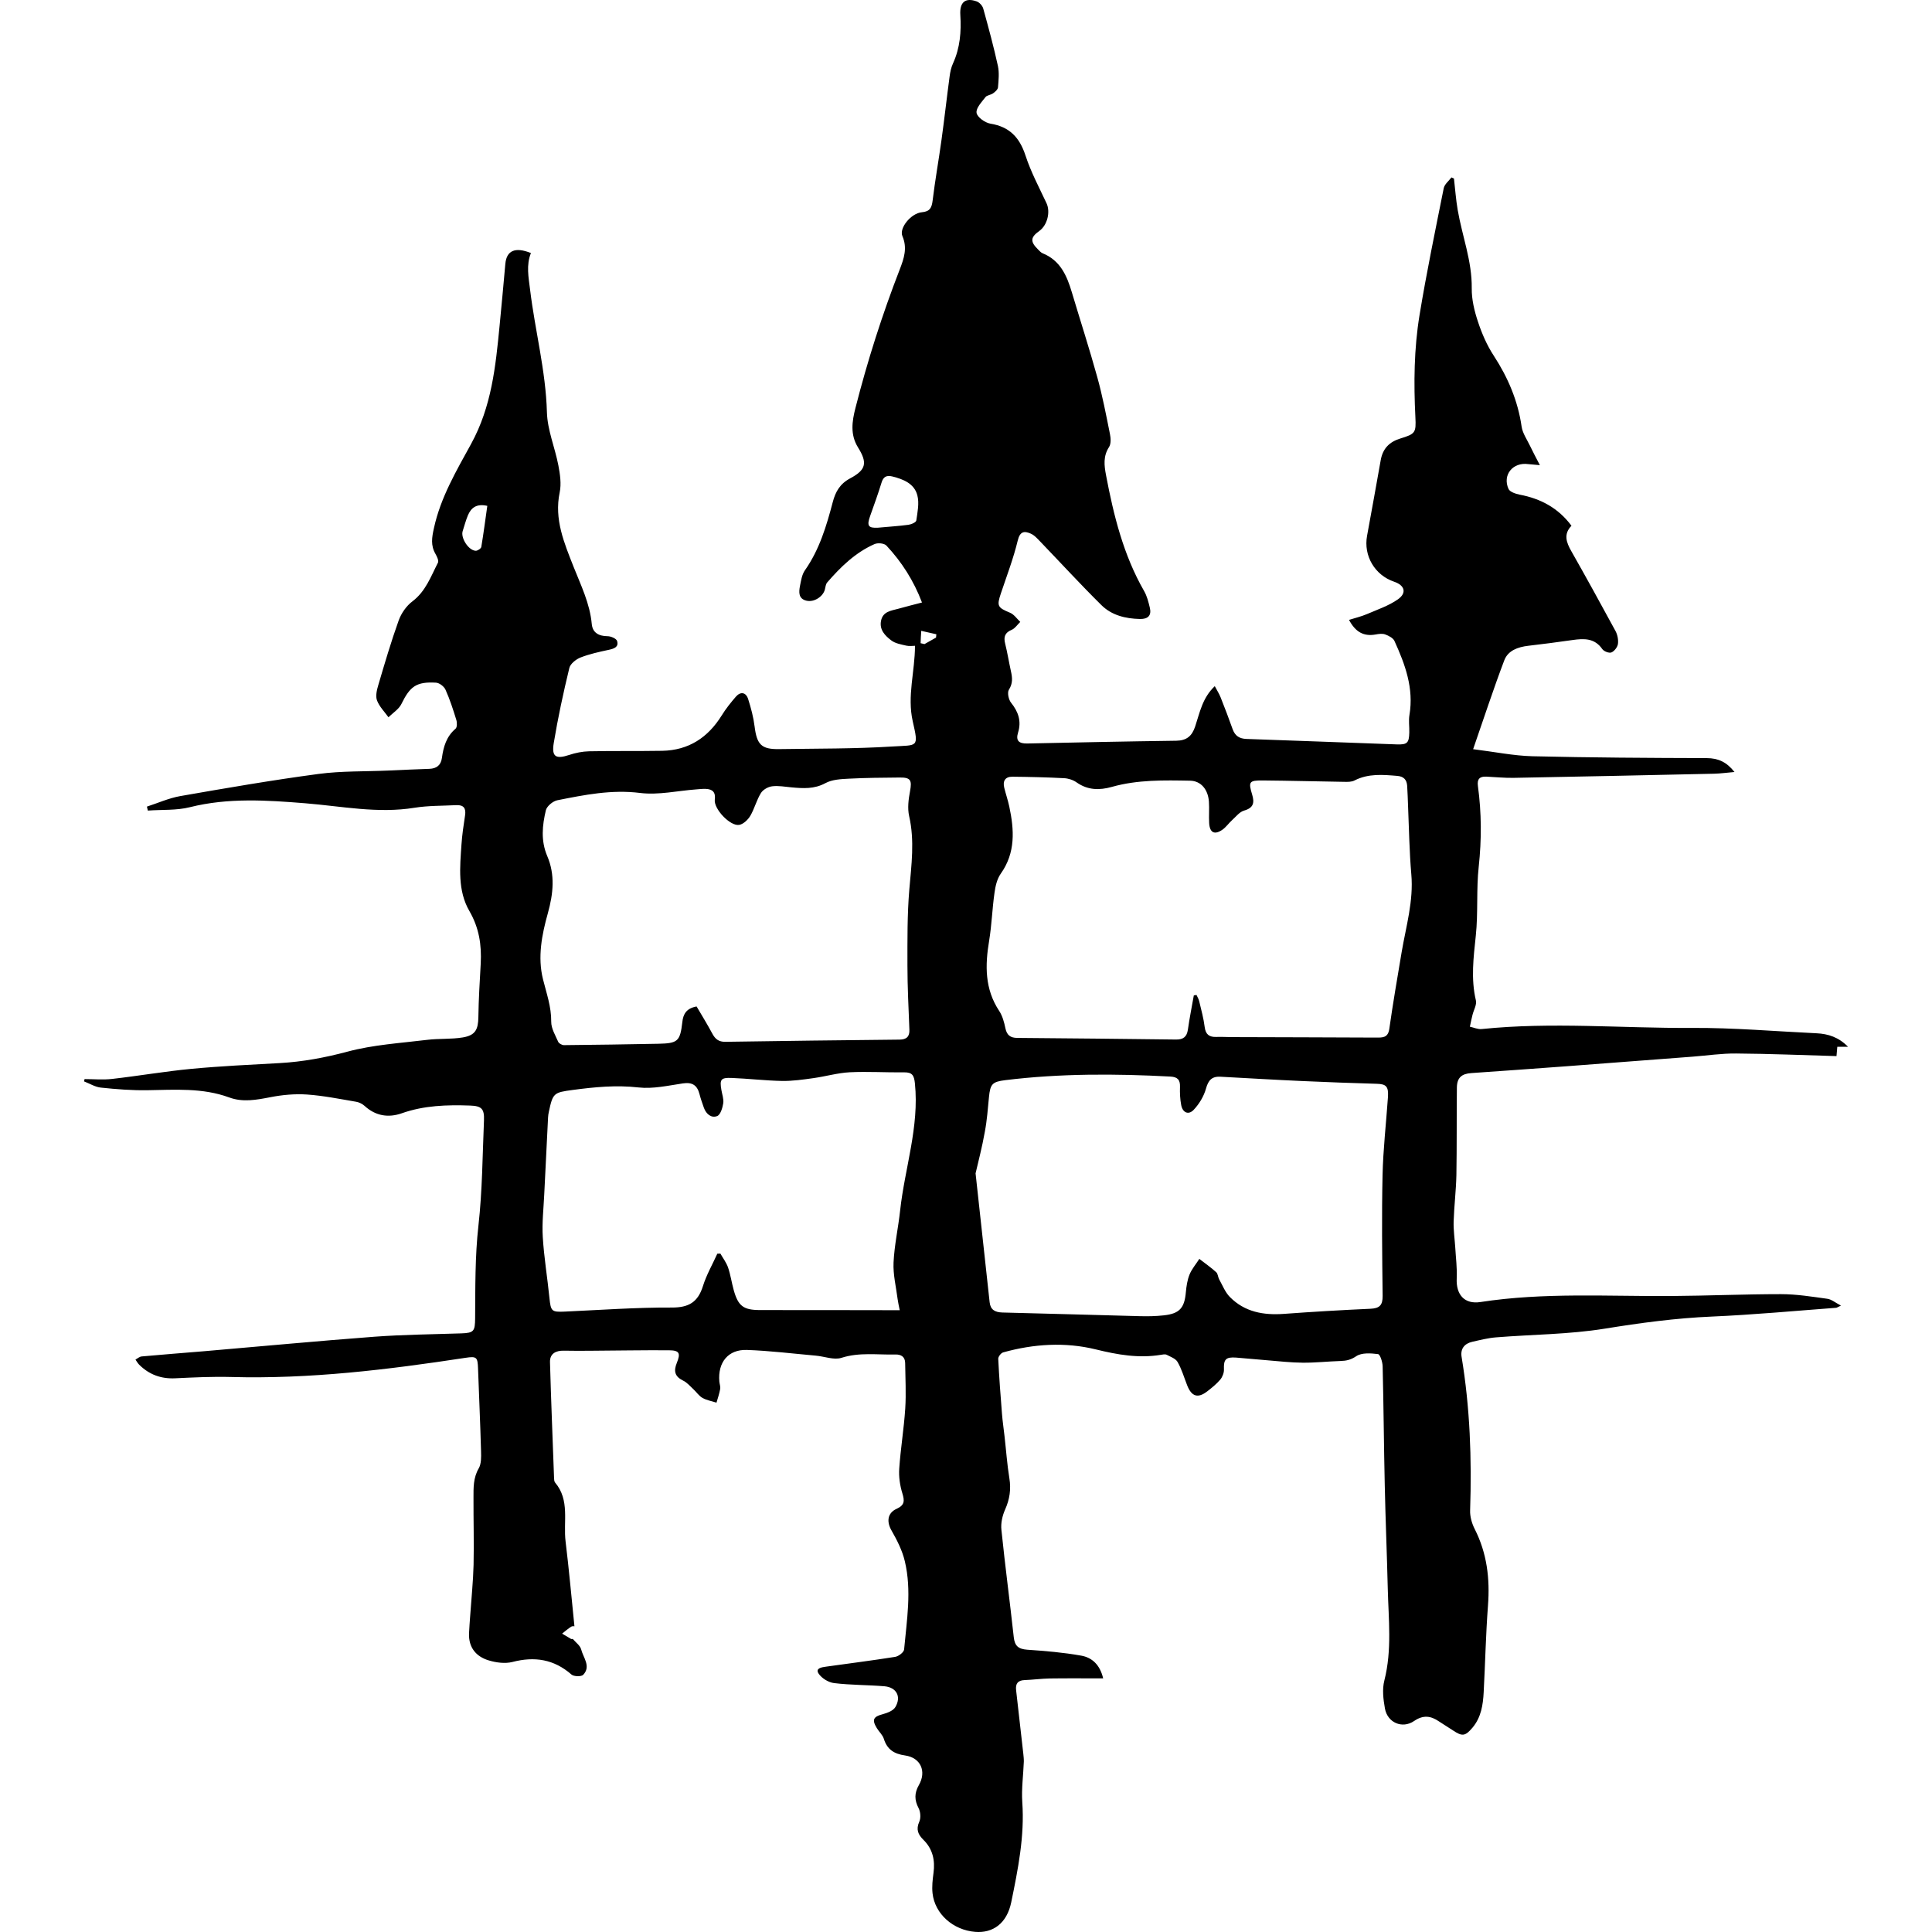 <?xml version="1.0" encoding="UTF-8" standalone="no"?>
<!-- Generator: Adobe Illustrator 23.0.4, SVG Export Plug-In  -->

<svg
   xmlns:dc="http://purl.org/dc/elements/1.1/"
   xmlns:cc="http://creativecommons.org/ns#"
   xmlns:rdf="http://www.w3.org/1999/02/22-rdf-syntax-ns#"
   xmlns:svg="http://www.w3.org/2000/svg"
   xmlns="http://www.w3.org/2000/svg"
   xmlns:sodipodi="http://sodipodi.sourceforge.net/DTD/sodipodi-0.dtd"
   xmlns:inkscape="http://www.inkscape.org/namespaces/inkscape"
   version="1.1"
   x="0px"
   y="0px"
   width="237.882"
   height="237.882"
   viewBox="0 0 237.882 237.882"
   xml:space="preserve"
   id="svg10"
   sodipodi:docname="iron_golems.svg"
   inkscape:version="0.92.3 (2405546, 2018-03-11)"><sodipodi:namedview
   pagecolor="#ffffff"
   bordercolor="#666666"
   borderopacity="1"
   objecttolerance="10"
   gridtolerance="10"
   guidetolerance="10"
   inkscape:pageopacity="0"
   inkscape:pageshadow="2"
   inkscape:window-width="1920"
   inkscape:window-height="1017"
   id="namedview12"
   showgrid="false"
   fit-margin-top="0"
   fit-margin-left="0"
   fit-margin-right="0"
   fit-margin-bottom="0"
   inkscape:zoom="0.99193007"
   inkscape:cx="-235.94299"
   inkscape:cy="118.89748"
   inkscape:window-x="-8"
   inkscape:window-y="-8"
   inkscape:window-maximized="1"
   inkscape:current-layer="svg10" />
<defs
   id="defs2">
</defs>
<g
   id="g8"
   transform="translate(10.351,0.025)"
   style="fill:#000000;fill-opacity:1">
    <g
   id="g6"
   style="fill:#000000;fill-opacity:1">
        <path
   d="m 0.06,132.84 c 1.13,0 2.28,0.11 3.4,-0.02 3.25,-0.37 6.49,-0.93 9.75,-1.24 3.62,-0.34 7.25,-0.51 10.88,-0.71 2.84,-0.16 5.58,-0.67 8.35,-1.41 3.17,-0.85 6.52,-1.05 9.79,-1.45 1.46,-0.18 2.96,-0.06 4.41,-0.3 1.54,-0.26 1.89,-0.97 1.91,-2.52 0.03,-2.2 0.17,-4.39 0.29,-6.59 0.12,-2.28 -0.2,-4.38 -1.39,-6.44 -1.47,-2.53 -1.17,-5.41 -0.98,-8.21 0.08,-1.19 0.26,-2.38 0.44,-3.57 0.14,-0.88 -0.17,-1.31 -1.07,-1.27 -1.71,0.09 -3.45,0.05 -5.14,0.32 -4.54,0.74 -8.98,-0.19 -13.46,-0.55 -4.73,-0.38 -9.48,-0.7 -14.2,0.48 -1.66,0.42 -3.45,0.29 -5.19,0.42 C 7.81,99.62 7.78,99.45 7.74,99.29 9.1,98.85 10.43,98.25 11.82,98 c 5.67,-0.99 11.34,-1.97 17.04,-2.73 2.84,-0.38 5.74,-0.29 8.62,-0.42 1.68,-0.07 3.35,-0.16 5.03,-0.21 0.9,-0.03 1.43,-0.45 1.55,-1.34 0.19,-1.38 0.55,-2.64 1.68,-3.6 0.2,-0.17 0.2,-0.76 0.09,-1.1 -0.39,-1.26 -0.79,-2.51 -1.33,-3.71 -0.18,-0.4 -0.76,-0.84 -1.17,-0.86 -2.42,-0.14 -3.2,0.46 -4.26,2.63 -0.32,0.65 -1.05,1.09 -1.59,1.63 -0.49,-0.68 -1.12,-1.31 -1.41,-2.07 -0.2,-0.53 -0.03,-1.27 0.15,-1.87 0.79,-2.68 1.58,-5.37 2.52,-7.99 0.32,-0.88 0.95,-1.79 1.7,-2.35 1.63,-1.24 2.26,-3.06 3.13,-4.75 0.13,-0.25 -0.12,-0.76 -0.3,-1.08 -0.61,-1.05 -0.45,-2.03 -0.19,-3.19 0.82,-3.78 2.78,-7.08 4.57,-10.35 2.53,-4.61 3.02,-9.53 3.51,-14.54 0.25,-2.55 0.48,-5.09 0.71,-7.64 0.15,-1.64 1.21,-2.11 3.15,-1.33 -0.6,1.5 -0.29,2.98 -0.1,4.54 0.61,5.03 1.93,9.96 2.07,15.07 0.06,2.19 0.99,4.34 1.41,6.54 0.21,1.09 0.38,2.28 0.16,3.33 -0.69,3.32 0.56,6.22 1.71,9.15 0.91,2.3 2.01,4.52 2.24,7.04 0.1,1.09 0.87,1.5 1.95,1.51 0.41,0 1.08,0.29 1.17,0.59 0.23,0.75 -0.38,0.95 -1.04,1.09 -1.17,0.25 -2.36,0.51 -3.46,0.94 -0.56,0.22 -1.25,0.77 -1.38,1.29 -0.74,3.06 -1.41,6.15 -1.92,9.25 -0.28,1.7 0.27,2 1.9,1.46 0.78,-0.26 1.63,-0.43 2.45,-0.45 3,-0.06 6,-0.01 9,-0.06 3.26,-0.06 5.64,-1.63 7.34,-4.37 0.5,-0.81 1.11,-1.57 1.73,-2.29 0.58,-0.67 1.25,-0.56 1.52,0.3 0.35,1.1 0.65,2.23 0.79,3.36 0.28,2.22 0.82,2.83 3.03,2.79 4.64,-0.07 9.29,-0.03 13.91,-0.32 3.18,-0.2 3.28,0.2 2.53,-3.11 -0.7,-3.11 0.27,-6.09 0.28,-9.29 -0.26,0 -0.69,0.07 -1.08,-0.02 -0.64,-0.15 -1.36,-0.27 -1.85,-0.65 -0.75,-0.57 -1.48,-1.3 -1.25,-2.42 0.23,-1.14 1.24,-1.23 2.12,-1.47 0.96,-0.27 1.92,-0.51 2.92,-0.77 -1.02,-2.69 -2.49,-4.99 -4.38,-7.01 -0.27,-0.29 -1.07,-0.36 -1.47,-0.18 -2.35,1.04 -4.16,2.8 -5.82,4.72 -0.19,0.22 -0.21,0.58 -0.29,0.88 -0.23,0.87 -1.32,1.58 -2.25,1.37 -1.02,-0.23 -0.96,-1.06 -0.81,-1.83 0.13,-0.66 0.24,-1.4 0.61,-1.92 1.78,-2.54 2.65,-5.45 3.42,-8.38 0.34,-1.3 0.89,-2.27 2.17,-2.95 1.97,-1.05 2.11,-1.92 0.94,-3.8 -0.97,-1.57 -0.74,-3.19 -0.31,-4.86 1.48,-5.81 3.3,-11.51 5.47,-17.1 0.5,-1.3 0.94,-2.59 0.31,-4.05 -0.43,-1 1.07,-2.82 2.39,-2.94 0.99,-0.09 1.22,-0.55 1.33,-1.44 0.3,-2.49 0.75,-4.97 1.09,-7.45 0.36,-2.6 0.65,-5.22 1,-7.82 0.07,-0.55 0.19,-1.12 0.42,-1.62 0.87,-1.91 1.03,-3.9 0.9,-5.97 -0.1,-1.58 0.63,-2.16 2.02,-1.66 0.33,0.12 0.7,0.52 0.8,0.87 0.65,2.35 1.29,4.7 1.81,7.08 0.18,0.84 0.08,1.75 0.01,2.62 -0.02,0.27 -0.34,0.56 -0.6,0.74 -0.28,0.21 -0.75,0.22 -0.94,0.47 -0.46,0.6 -1.19,1.35 -1.1,1.94 0.08,0.53 1.04,1.22 1.7,1.33 2.35,0.38 3.59,1.69 4.32,3.91 0.66,2.03 1.68,3.94 2.59,5.88 0.5,1.06 0.12,2.7 -0.88,3.42 -1.11,0.79 -1.14,1.32 -0.15,2.29 0.17,0.17 0.34,0.37 0.55,0.46 2.17,0.87 2.99,2.75 3.6,4.8 1.04,3.48 2.16,6.94 3.13,10.44 0.64,2.3 1.09,4.66 1.56,7 0.11,0.52 0.15,1.22 -0.11,1.62 -0.73,1.13 -0.6,2.25 -0.37,3.46 0.94,4.96 2.14,9.83 4.69,14.27 0.35,0.61 0.53,1.33 0.7,2.03 0.24,0.98 -0.22,1.43 -1.21,1.41 -1.78,-0.04 -3.48,-0.45 -4.75,-1.71 -2.55,-2.52 -4.98,-5.17 -7.47,-7.76 -0.38,-0.39 -0.77,-0.85 -1.25,-1.05 -0.78,-0.34 -1.31,-0.27 -1.58,0.86 -0.53,2.2 -1.35,4.34 -2.07,6.49 -0.53,1.58 -0.42,1.76 1.12,2.4 0.49,0.2 0.85,0.74 1.26,1.13 -0.35,0.33 -0.64,0.8 -1.05,0.97 -0.84,0.35 -1.02,0.87 -0.81,1.7 0.28,1.12 0.46,2.27 0.71,3.4 0.18,0.79 0.25,1.5 -0.25,2.28 -0.22,0.35 -0.04,1.22 0.27,1.6 0.9,1.12 1.29,2.28 0.86,3.67 -0.32,1.04 0.14,1.37 1.13,1.35 6.12,-0.13 12.23,-0.26 18.35,-0.34 1.28,-0.02 1.94,-0.58 2.33,-1.77 0.56,-1.68 0.88,-3.5 2.41,-4.95 0.27,0.51 0.54,0.93 0.72,1.38 0.52,1.3 1.01,2.6 1.48,3.92 0.3,0.83 0.84,1.17 1.71,1.2 6.15,0.21 12.31,0.45 18.46,0.67 1.32,0.05 1.55,-0.16 1.58,-1.47 0.02,-0.72 -0.1,-1.46 0.02,-2.16 0.55,-3.28 -0.53,-6.22 -1.85,-9.11 -0.17,-0.37 -0.71,-0.64 -1.14,-0.8 -0.35,-0.13 -0.8,-0.06 -1.19,0.01 -1.47,0.26 -2.48,-0.32 -3.26,-1.8 0.75,-0.24 1.5,-0.41 2.2,-0.71 1.3,-0.56 2.68,-1.02 3.82,-1.82 1.12,-0.79 0.84,-1.73 -0.47,-2.17 -2.38,-0.81 -3.78,-3.19 -3.33,-5.65 0.57,-3.1 1.13,-6.2 1.68,-9.31 0.25,-1.42 1.05,-2.25 2.41,-2.67 1.85,-0.57 1.96,-0.7 1.86,-2.63 -0.21,-4.21 -0.17,-8.41 0.51,-12.56 0.86,-5.23 1.94,-10.43 2.98,-15.63 0.1,-0.49 0.62,-0.89 0.95,-1.33 0.1,0.05 0.21,0.09 0.31,0.14 0.15,1.29 0.24,2.59 0.46,3.87 0.55,3.21 1.77,6.28 1.73,9.63 -0.02,1.37 0.32,2.79 0.76,4.11 0.48,1.46 1.11,2.92 1.95,4.2 1.75,2.69 2.97,5.54 3.43,8.73 0.12,0.82 0.66,1.59 1.03,2.36 0.34,0.72 0.72,1.42 1.22,2.39 -0.76,-0.07 -1.1,-0.09 -1.44,-0.13 -1.89,-0.26 -3.2,1.33 -2.42,3.06 0.17,0.37 0.88,0.6 1.37,0.7 2.58,0.49 4.74,1.63 6.38,3.83 -0.99,1.01 -0.65,2.03 -0.03,3.11 1.85,3.26 3.66,6.55 5.45,9.85 0.25,0.46 0.37,1.09 0.3,1.6 -0.06,0.39 -0.45,0.9 -0.81,1.04 -0.29,0.11 -0.92,-0.13 -1.12,-0.42 -0.95,-1.36 -2.25,-1.31 -3.66,-1.11 -1.82,0.26 -3.64,0.5 -5.46,0.71 -1.27,0.15 -2.48,0.58 -2.94,1.78 -1.34,3.53 -2.51,7.12 -3.84,10.95 2.66,0.33 4.98,0.81 7.31,0.87 7.15,0.17 14.3,0.21 21.46,0.23 1.4,0.01 2.44,0.47 3.41,1.71 -0.94,0.08 -1.71,0.19 -2.49,0.21 -8.24,0.18 -16.47,0.36 -24.71,0.51 -1.12,0.02 -2.24,-0.1 -3.36,-0.15 -0.82,-0.04 -1.15,0.31 -1.03,1.16 0.45,3.3 0.46,6.59 0.1,9.92 -0.31,2.81 -0.06,5.68 -0.36,8.5 -0.28,2.68 -0.62,5.3 0.01,7.97 0.13,0.54 -0.28,1.2 -0.42,1.8 -0.12,0.48 -0.22,0.96 -0.32,1.44 0.48,0.1 0.98,0.34 1.45,0.29 8.63,-0.89 17.27,-0.09 25.9,-0.14 5.11,-0.03 10.23,0.42 15.34,0.66 1.42,0.07 2.7,0.47 3.87,1.66 -0.56,0 -0.93,0 -1.32,0 -0.04,0.43 -0.07,0.78 -0.1,1.15 -4.15,-0.12 -8.25,-0.29 -12.34,-0.32 -1.79,-0.02 -3.58,0.25 -5.38,0.39 -5.22,0.4 -10.43,0.8 -15.65,1.19 -3.86,0.29 -7.72,0.56 -11.58,0.83 -1.21,0.08 -1.77,0.57 -1.79,1.77 -0.04,3.59 0,7.19 -0.06,10.78 -0.04,1.91 -0.28,3.82 -0.34,5.73 -0.03,1.06 0.13,2.13 0.2,3.2 0.07,1.26 0.24,2.53 0.18,3.79 -0.1,2.01 0.95,3.23 2.93,2.92 7.79,-1.2 15.63,-0.69 23.45,-0.74 4.52,-0.03 9.04,-0.23 13.55,-0.23 1.9,0 3.81,0.31 5.7,0.57 0.52,0.07 0.99,0.48 1.68,0.84 -0.4,0.18 -0.49,0.26 -0.59,0.27 -5.1,0.38 -10.19,0.86 -15.3,1.08 -4.45,0.19 -8.81,0.78 -13.2,1.49 -4.4,0.71 -8.92,0.71 -13.38,1.07 -0.99,0.08 -1.97,0.33 -2.94,0.55 -0.96,0.22 -1.46,0.87 -1.3,1.85 1.04,6.26 1.26,12.56 1.05,18.89 -0.03,0.76 0.21,1.61 0.56,2.3 1.52,2.99 1.89,6.12 1.64,9.43 -0.27,3.55 -0.34,7.11 -0.53,10.66 -0.08,1.57 -0.31,3.11 -1.38,4.38 -0.9,1.06 -1.26,1.1 -2.41,0.33 -0.56,-0.38 -1.15,-0.72 -1.71,-1.1 -1.02,-0.7 -1.95,-0.82 -3.07,-0.05 -1.46,0.99 -3.28,0.2 -3.59,-1.55 -0.2,-1.12 -0.35,-2.36 -0.07,-3.44 0.96,-3.77 0.51,-7.55 0.42,-11.34 -0.1,-4.24 -0.28,-8.47 -0.37,-12.71 -0.11,-4.88 -0.14,-9.76 -0.26,-14.63 -0.01,-0.53 -0.31,-1.48 -0.57,-1.51 -0.89,-0.11 -2.01,-0.19 -2.68,0.26 -0.67,0.45 -1.22,0.57 -1.94,0.59 -1.54,0.05 -3.08,0.22 -4.62,0.21 -1.47,-0.01 -2.95,-0.18 -4.42,-0.3 -1.28,-0.1 -2.55,-0.23 -3.82,-0.33 -1.28,-0.09 -1.54,0.23 -1.49,1.48 0.01,0.41 -0.19,0.92 -0.46,1.24 -0.46,0.54 -1.03,1 -1.6,1.44 -1.15,0.89 -1.93,0.64 -2.47,-0.75 -0.38,-0.97 -0.67,-1.98 -1.18,-2.87 -0.24,-0.42 -0.87,-0.64 -1.35,-0.89 -0.19,-0.09 -0.48,-0.03 -0.71,0.01 -2.73,0.45 -5.33,-0.01 -8.02,-0.67 -3.76,-0.92 -7.63,-0.68 -11.39,0.37 -0.27,0.07 -0.62,0.53 -0.61,0.79 0.11,2.26 0.28,4.52 0.46,6.77 0.07,0.91 0.21,1.82 0.31,2.73 0.2,1.74 0.32,3.49 0.6,5.21 0.22,1.36 0.04,2.58 -0.52,3.84 -0.34,0.76 -0.55,1.69 -0.46,2.51 0.45,4.41 1.04,8.8 1.52,13.21 0.12,1.1 0.58,1.47 1.67,1.55 2.22,0.15 4.45,0.34 6.64,0.73 1.29,0.23 2.29,1.07 2.7,2.8 -2.28,0 -4.42,-0.02 -6.57,0.01 -1.04,0.02 -2.07,0.16 -3.11,0.2 -0.84,0.03 -1.13,0.46 -1.04,1.24 0.3,2.62 0.59,5.24 0.89,7.86 0.03,0.31 0.07,0.63 0.06,0.94 -0.06,1.66 -0.3,3.33 -0.19,4.98 0.3,4.21 -0.53,8.28 -1.36,12.34 -0.54,2.61 -2.26,3.82 -4.44,3.64 -2.72,-0.22 -4.97,-2.21 -5.25,-4.76 -0.09,-0.82 0.01,-1.67 0.12,-2.5 0.21,-1.56 -0.1,-2.95 -1.24,-4.07 -0.66,-0.65 -0.94,-1.28 -0.51,-2.24 0.21,-0.46 0.15,-1.21 -0.09,-1.67 -0.52,-0.99 -0.52,-1.85 0.03,-2.82 0.98,-1.7 0.23,-3.39 -1.69,-3.66 -1.35,-0.19 -2.21,-0.73 -2.62,-2.06 -0.15,-0.47 -0.58,-0.85 -0.85,-1.29 -0.65,-1.06 -0.44,-1.43 0.75,-1.74 0.56,-0.15 1.27,-0.43 1.53,-0.88 0.75,-1.28 0.13,-2.42 -1.36,-2.55 -2.06,-0.17 -4.14,-0.14 -6.19,-0.39 -0.7,-0.08 -1.55,-0.61 -1.92,-1.19 -0.41,-0.64 0.4,-0.76 0.9,-0.83 2.85,-0.4 5.71,-0.76 8.54,-1.21 0.42,-0.07 1.07,-0.56 1.1,-0.91 0.33,-3.61 0.95,-7.25 0.09,-10.86 -0.31,-1.32 -0.96,-2.6 -1.64,-3.79 -0.61,-1.06 -0.53,-2.14 0.63,-2.67 0.99,-0.45 0.99,-0.97 0.71,-1.89 -0.3,-0.97 -0.46,-2.05 -0.39,-3.06 0.17,-2.47 0.58,-4.92 0.74,-7.39 0.12,-1.86 0.01,-3.74 -0.01,-5.61 -0.01,-0.77 -0.5,-1.06 -1.18,-1.05 -2.22,0.06 -4.44,-0.3 -6.66,0.41 -0.93,0.3 -2.11,-0.18 -3.18,-0.27 -2.82,-0.25 -5.64,-0.6 -8.46,-0.7 -2.31,-0.08 -3.6,1.53 -3.4,3.88 0.03,0.32 0.16,0.65 0.1,0.95 -0.1,0.56 -0.29,1.11 -0.45,1.66 -0.58,-0.19 -1.2,-0.29 -1.72,-0.58 -0.44,-0.25 -0.74,-0.72 -1.12,-1.07 -0.41,-0.38 -0.79,-0.84 -1.28,-1.07 -1.02,-0.5 -1.17,-1.17 -0.77,-2.16 0.5,-1.23 0.32,-1.56 -0.98,-1.57 -3.23,-0.02 -6.47,0.04 -9.7,0.06 -1.08,0.01 -2.16,0.01 -3.23,-0.01 -0.98,-0.02 -1.73,0.36 -1.7,1.41 0.13,4.75 0.33,9.5 0.5,14.25 0.01,0.2 0.01,0.44 0.13,0.58 1.84,2.17 0.99,4.82 1.29,7.26 0.42,3.44 0.73,6.9 1.09,10.44 0.03,0 -0.23,-0.06 -0.39,0.04 -0.4,0.25 -0.76,0.57 -1.13,0.86 0.37,0.22 0.73,0.44 1.1,0.65 0.06,0.04 0.2,-0.02 0.23,0.02 0.36,0.42 0.9,0.8 1.02,1.28 0.26,1.02 1.23,2.08 0.25,3.12 -0.23,0.24 -1.15,0.22 -1.44,-0.03 -2.16,-1.89 -4.55,-2.26 -7.28,-1.55 -0.91,0.23 -2.01,0.08 -2.93,-0.2 -1.55,-0.47 -2.47,-1.59 -2.41,-3.31 0.03,-0.76 0.1,-1.51 0.15,-2.27 0.14,-2.06 0.36,-4.13 0.41,-6.19 0.06,-2.76 -0.02,-5.51 -0.01,-8.27 0,-1.23 -0.03,-2.43 0.64,-3.59 0.33,-0.57 0.31,-1.4 0.29,-2.11 -0.09,-3.4 -0.25,-6.79 -0.37,-10.19 -0.05,-1.41 -0.17,-1.53 -1.55,-1.32 -9.57,1.46 -19.17,2.63 -28.88,2.36 -2.28,-0.06 -4.56,0.05 -6.84,0.16 -1.75,0.09 -3.22,-0.45 -4.45,-1.67 -0.18,-0.18 -0.31,-0.42 -0.46,-0.63 0.25,-0.14 0.5,-0.37 0.77,-0.39 2.55,-0.23 5.1,-0.43 7.65,-0.64 7.01,-0.6 14.01,-1.26 21.03,-1.79 3.55,-0.26 7.11,-0.29 10.67,-0.41 1.57,-0.05 1.68,-0.29 1.7,-1.84 0.03,-3.82 -0.02,-7.63 0.41,-11.45 0.48,-4.28 0.5,-8.62 0.68,-12.93 0.06,-1.44 -0.3,-1.78 -1.71,-1.83 -2.85,-0.1 -5.66,-0.02 -8.41,0.95 -1.65,0.58 -3.23,0.33 -4.58,-0.91 -0.28,-0.25 -0.68,-0.45 -1.05,-0.51 -2.01,-0.34 -4.02,-0.75 -6.04,-0.89 -1.49,-0.1 -3.04,0.04 -4.51,0.33 -1.71,0.33 -3.39,0.65 -5.07,0.03 -3.29,-1.21 -6.68,-0.94 -10.07,-0.89 -1.91,0.03 -3.82,-0.12 -5.72,-0.32 -0.71,-0.07 -1.39,-0.5 -2.09,-0.77 0.03,-0.05 0.05,-0.17 0.07,-0.28 z m 136.58,-10.3 c 0.11,-0.02 0.22,-0.04 0.33,-0.06 0.12,0.26 0.28,0.52 0.34,0.8 0.25,1.05 0.54,2.1 0.67,3.16 0.12,0.92 0.57,1.24 1.43,1.21 0.6,-0.02 1.2,0.01 1.8,0.02 5.96,0.02 11.91,0.03 17.87,0.06 0.78,0 1.47,0.05 1.63,-1.07 0.45,-3.16 0.99,-6.3 1.52,-9.45 0.54,-3.18 1.48,-6.29 1.19,-9.59 -0.24,-2.78 -0.28,-5.58 -0.4,-8.38 -0.04,-0.84 -0.05,-1.68 -0.11,-2.51 -0.05,-0.72 -0.4,-1.15 -1.2,-1.22 -1.8,-0.15 -3.58,-0.31 -5.28,0.56 -0.36,0.19 -0.85,0.18 -1.28,0.17 -3.35,-0.05 -6.7,-0.14 -10.05,-0.17 -1.64,-0.01 -1.76,0.16 -1.28,1.73 0.31,1.02 0.17,1.65 -0.99,1.98 -0.56,0.16 -1,0.75 -1.47,1.17 -0.41,0.37 -0.74,0.86 -1.19,1.18 -0.98,0.68 -1.57,0.38 -1.64,-0.81 -0.05,-0.88 0.03,-1.76 -0.03,-2.64 -0.11,-1.54 -1.01,-2.55 -2.3,-2.58 -3.24,-0.06 -6.48,-0.13 -9.64,0.76 -1.53,0.43 -2.97,0.42 -4.35,-0.55 -0.44,-0.31 -1.03,-0.5 -1.57,-0.52 -2.11,-0.11 -4.23,-0.16 -6.34,-0.18 -0.87,-0.01 -1.21,0.52 -1,1.36 0.19,0.77 0.45,1.53 0.62,2.31 0.61,2.87 0.79,5.68 -1.05,8.27 -0.46,0.65 -0.66,1.54 -0.77,2.35 -0.28,1.96 -0.34,3.95 -0.66,5.9 -0.51,3.04 -0.55,5.95 1.24,8.65 0.4,0.61 0.61,1.39 0.76,2.12 0.18,0.87 0.62,1.2 1.48,1.2 6.51,0.05 13.03,0.12 19.54,0.2 0.88,0.01 1.32,-0.33 1.45,-1.21 0.2,-1.41 0.48,-2.81 0.73,-4.22 z m -26.87,21.91 c 0.62,5.69 1.18,10.78 1.73,15.86 0.1,0.93 0.65,1.24 1.56,1.27 5.64,0.13 11.27,0.31 16.9,0.45 1,0.03 2,0.01 2.99,-0.1 1.94,-0.21 2.54,-0.91 2.71,-2.84 0.07,-0.74 0.18,-1.52 0.46,-2.2 0.28,-0.68 0.79,-1.27 1.2,-1.91 0.7,0.54 1.43,1.05 2.08,1.64 0.21,0.19 0.21,0.6 0.36,0.87 0.42,0.75 0.74,1.6 1.33,2.19 1.82,1.84 4.13,2.25 6.63,2.07 3.55,-0.26 7.1,-0.47 10.65,-0.63 1.12,-0.05 1.53,-0.41 1.52,-1.58 -0.06,-4.95 -0.12,-9.91 -0.01,-14.86 0.07,-3.19 0.44,-6.38 0.66,-9.57 0.1,-1.35 -0.2,-1.66 -1.36,-1.69 -3.07,-0.09 -6.14,-0.2 -9.21,-0.34 -3.34,-0.15 -6.69,-0.35 -10.03,-0.53 -1.05,-0.06 -1.51,0.4 -1.8,1.46 -0.26,0.94 -0.83,1.89 -1.51,2.61 -0.64,0.68 -1.36,0.36 -1.54,-0.57 -0.14,-0.74 -0.18,-1.51 -0.15,-2.26 0.03,-0.87 -0.31,-1.21 -1.17,-1.26 -6.79,-0.36 -13.56,-0.39 -20.33,0.44 -1.61,0.2 -1.86,0.47 -2.02,2.08 -0.14,1.43 -0.24,2.87 -0.51,4.28 -0.33,1.89 -0.83,3.77 -1.14,5.12 z M 75.42,123.9 c 0.67,1.14 1.34,2.23 1.94,3.35 0.36,0.67 0.79,1.01 1.59,1 7.15,-0.11 14.31,-0.2 21.46,-0.27 0.85,-0.01 1.25,-0.36 1.21,-1.23 -0.1,-2.64 -0.24,-5.27 -0.24,-7.91 0,-3.11 -0.03,-6.23 0.23,-9.33 0.26,-3.03 0.67,-6.02 -0.02,-9.05 -0.22,-0.97 -0.08,-2.07 0.11,-3.07 0.25,-1.34 0.08,-1.7 -1.28,-1.68 -2.08,0.02 -4.16,0.03 -6.23,0.14 -0.99,0.05 -2.08,0.1 -2.91,0.55 -1.38,0.75 -2.75,0.65 -4.18,0.52 -0.8,-0.07 -1.61,-0.23 -2.38,-0.13 -0.5,0.06 -1.13,0.42 -1.38,0.83 -0.54,0.87 -0.79,1.92 -1.31,2.81 -0.29,0.48 -0.85,1.02 -1.36,1.11 -1.11,0.2 -3.16,-1.98 -3.01,-3.11 0.12,-0.91 -0.27,-1.28 -1.09,-1.32 -0.4,-0.02 -0.8,0.03 -1.19,0.06 -2.31,0.17 -4.66,0.72 -6.91,0.44 -3.52,-0.44 -6.84,0.23 -10.2,0.9 -0.55,0.11 -1.29,0.73 -1.41,1.23 -0.44,1.86 -0.64,3.74 0.17,5.64 0.98,2.29 0.75,4.61 0.08,7.02 -0.74,2.64 -1.29,5.42 -0.6,8.16 0.43,1.73 1.03,3.38 1.01,5.22 -0.01,0.82 0.51,1.67 0.86,2.47 0.09,0.21 0.47,0.41 0.71,0.41 3.88,-0.04 7.75,-0.09 11.63,-0.17 2.38,-0.05 2.67,-0.3 2.94,-2.64 0.1,-1.04 0.53,-1.73 1.76,-1.95 z m 25.01,37.4 c -0.12,-0.6 -0.21,-0.99 -0.26,-1.38 -0.19,-1.5 -0.57,-3.01 -0.5,-4.5 0.1,-2.14 0.58,-4.26 0.81,-6.4 0.57,-5.22 2.37,-10.29 1.82,-15.65 -0.1,-0.95 -0.3,-1.37 -1.31,-1.36 -2.24,0.03 -4.48,-0.12 -6.71,-0.01 -1.49,0.08 -2.96,0.51 -4.45,0.72 -1.29,0.18 -2.59,0.37 -3.89,0.35 -2.07,-0.04 -4.14,-0.29 -6.22,-0.37 -1.32,-0.05 -1.47,0.19 -1.25,1.47 0.09,0.55 0.31,1.12 0.23,1.65 -0.09,0.57 -0.34,1.41 -0.74,1.57 -0.72,0.29 -1.36,-0.24 -1.64,-1.01 -0.2,-0.56 -0.4,-1.13 -0.55,-1.71 -0.28,-1.07 -0.88,-1.47 -2.03,-1.3 -1.81,0.27 -3.69,0.7 -5.47,0.5 -2.75,-0.31 -5.41,-0.05 -8.11,0.31 -2.33,0.31 -2.44,0.38 -2.93,2.68 -0.05,0.23 -0.09,0.47 -0.1,0.71 -0.16,3.15 -0.32,6.3 -0.47,9.46 -0.08,1.75 -0.29,3.52 -0.18,5.26 0.15,2.51 0.57,5 0.82,7.5 0.17,1.65 0.27,1.75 1.88,1.68 4.39,-0.2 8.79,-0.52 13.18,-0.5 2.11,0.01 3.22,-0.67 3.84,-2.64 0.43,-1.38 1.17,-2.66 1.77,-3.99 0.13,0 0.25,-0.01 0.38,-0.01 0.32,0.56 0.73,1.1 0.94,1.7 0.31,0.9 0.44,1.86 0.7,2.79 0.55,1.97 1.19,2.46 3.25,2.46 4.36,0.01 8.72,0.01 13.08,0.01 1.31,0.01 2.63,0.01 4.11,0.01 z M 97.74,64.95 c 1.39,-0.13 2.59,-0.2 3.77,-0.36 0.35,-0.05 0.93,-0.3 0.96,-0.53 0.15,-1.02 0.38,-2.13 0.13,-3.09 -0.37,-1.45 -1.72,-1.99 -3.08,-2.33 -0.7,-0.17 -1.11,0.02 -1.33,0.76 -0.42,1.37 -0.91,2.72 -1.39,4.07 -0.46,1.26 -0.24,1.54 0.94,1.48 z M 49.65,62.26 c -1.33,-0.3 -1.99,0.23 -2.39,1.17 -0.26,0.62 -0.43,1.29 -0.64,1.93 -0.28,0.84 0.73,2.41 1.61,2.43 0.23,0 0.64,-0.27 0.68,-0.47 0.28,-1.68 0.5,-3.37 0.74,-5.06 z M 103,79.17 c 0.16,0.04 0.32,0.07 0.48,0.11 0.47,-0.27 0.95,-0.53 1.42,-0.8 0.01,-0.14 0.02,-0.28 0.04,-0.41 -0.62,-0.14 -1.24,-0.28 -1.86,-0.42 -0.04,0.51 -0.06,1.01 -0.08,1.52 z"
   id="path4"
   inkscape:connector-curvature="0"
   style="fill:#000000;fill-opacity:1" />
    </g>
</g>
</svg>